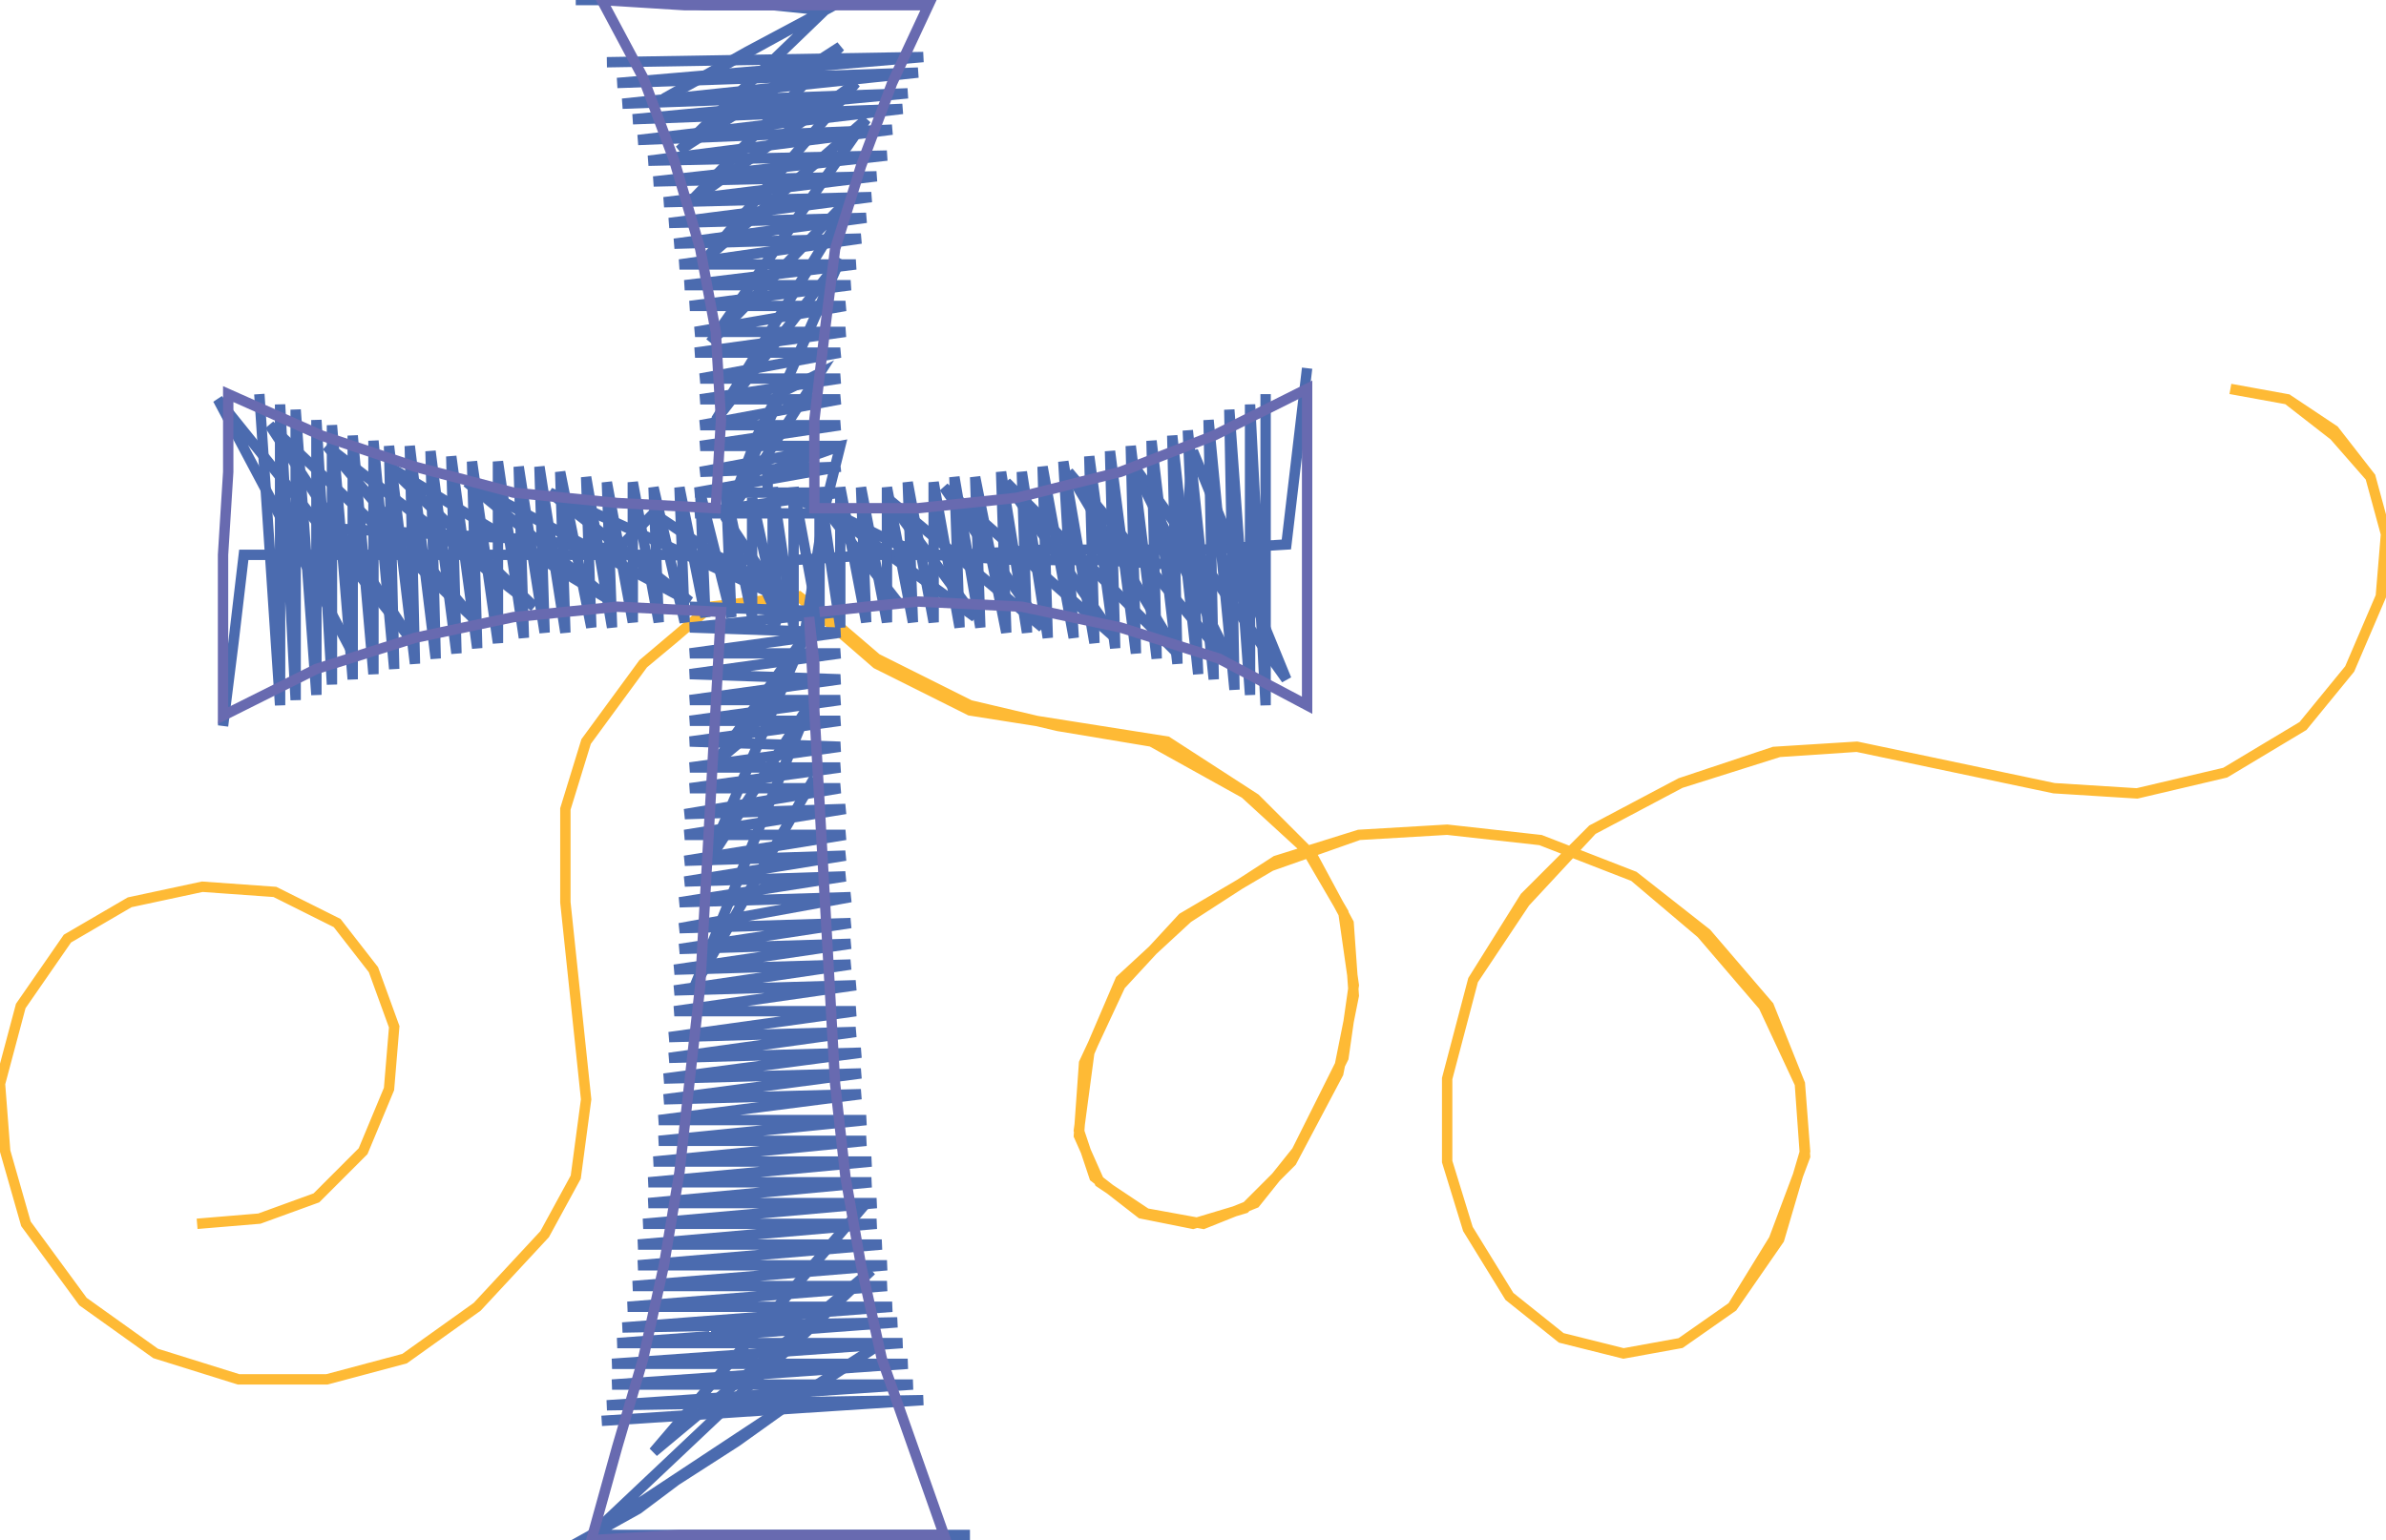 ﻿<?xml version="1.0" encoding="UTF-8" standalone="no"?>
<svg xmlns="http://www.w3.org/2000/svg" version="1.1" width="460" height="297">
    <path id="Block1Jump0"
        fill="none"
        stroke="#FEBA35"
		stroke-width="2px"
		d="M 130 123 L 124 128 130 123 137 117 124 128 113 143 109 156 109 174 111 193 113 212 111 227 105 238 92 252 78 262 63 266 46 266 30 261 16 251 5 236 1 222 0 209 4 194 13 181 25 174 39 171 53 172 65 178 72 187 76 198 75 210 70 222 61 231 50 235 38 236 50 235 61 231 70 222 75 210 76 198 72 187 65 178 53 172 39 171 25 174 13 181 4 194 0 209 1 222 5 236 16 251 30 261 46 266 63 266 78 262 92 252 105 238 111 227 113 212 111 193 109 174 109 156 113 143 124 128 137 117 154 115 169 128 187 137 206 140 225 143 242 154 253 165 260 178 261 192 258 207 249 224 240 233 230 236 220 234 211 227 208 218 210 203 216 189 229 177 246 166 262 161 279 160 297 162 315 169 329 180 341 194 347 209 348 223 342 239 334 252 324 259 313 261 301 258 291 250 283 237 279 224 279 208 284 189 294 174 307 160 324 151 343 145 358 144 377 148 396 152 412 153 429 149 444 140 453 129 459 115 460 103 457 92 450 83 441 77 430 75 441 77 450 84 457 92 460 103 459 115 453 129 444 140 429 149 412 153 396 152 377 148 358 144 342 145 324 151 307 160 294 173 284 189 279 208 279 224 283 237 291 250 301 258 313 261 324 259 334 252 343 239 348 222 347 209 340 194 328 180 315 169 297 162 279 160 262 161 245 167 228 177 216 190 209 205 208 219 212 228 221 234 232 236 242 232 250 222 259 204 261 190 259 176 252 164 240 153 222 143 204 140 187 136 169 127 154 115 162 121 169 127 162 121 154 115 154 115 " />
    <path id="Block2Jump1"
        fill="none"
        stroke="#4B6BAF"
		stroke-width="2px"
		d="M 109 105 L 119 106 126 99 119 106 102 104 84 103 66 102 67 114 68 126 42 77 79 123 52 82 91 119 63 86 103 117 75 90 118 116 90 93 133 116 106 95 150 115 126 99 150 115 140 100 146 84 150 76 158 72 140 100 162 50 138 81 165 37 137 66 167 23 136 50 165 16 133 39 162 9 131 29 159 2 144 10 128 19 159 2 149 1 136 1 124 0 111 0 "/>
    <path id="Block2Jump6"
        fill="none"
        stroke="#4B6BAF"
		stroke-width="2px"
		d="M 117 12 L 178 11 119 16 177 14 120 20 175 18 122 23 174 21 123 27 172 25 125 31 171 30 126 35 169 34 128 39 168 38 129 43 167 42 130 47 166 46 131 51 165 51 132 55 164 55 133 59 163 59 134 64 163 64 134 68 162 68 135 73 162 73 135 77 162 77 135 82 162 82 135 86 162 86 148 91 148 95 163 99 134 99 162 95 134 95 162 90 135 91 162 86 159 98 173 105 180 107 196 108 212 108 228 109 229 98 230 87 248 131 218 89 238 129 206 91 227 126 194 93 215 123 182 94 201 121 171 96 188 119 159 98 173 116 159 98 155 123 148 136 144 142 138 147 155 123 136 167 156 136 134 190 157 150 "/>
    <path id="Block2Jump7"
        fill="none"
        stroke="#4B6BAF"
		stroke-width="2px"
		d="M 159 167 L "/>
    <path id="Block2Jump8"
        fill="none"
        stroke="#4B6BAF"
		stroke-width="2px"
		d="M 160 183 L "/>
    <path id="Block2Jump9"
        fill="none"
        stroke="#4B6BAF"
		stroke-width="2px"
		d="M 163 202 L "/>
    <path id="Block2Jump10"
        fill="none"
        stroke="#4B6BAF"
		stroke-width="2px"
		d="M 165 218 L "/>
    <path id="Block2Jump11"
        fill="none"
        stroke="#4B6BAF"
		stroke-width="2px"
		d="M 167 232 L 126 280 168 245 114 296 128 287 142 278 156 268 170 259 114 296 123 291 131 285 123 291 114 296 145 296 152 296 159 296 152 296 145 296 159 296 173 296 187 296 "/>
    <path id="Block2Jump23"
        fill="none"
        stroke="#4B6BAF"
		stroke-width="2px"
		d="M 116 274 L 178 270 117 271 176 267 118 267 175 263 118 263 174 259 119 259 173 255 120 256 172 252 121 252 171 248 122 248 171 244 123 244 170 240 123 240 169 236 124 236 169 232 125 232 168 228 125 228 168 224 126 224 167 220 127 220 167 216 127 216 166 211 128 212 166 207 128 208 166 203 129 204 165 199 129 200 165 195 130 195 165 190 130 191 164 186 130 187 164 182 131 183 164 178 131 179 164 173 131 174 163 169 132 170 163 165 132 166 163 161 132 161 163 156 132 157 162 152 133 152 162 148 133 148 162 144 133 143 162 139 133 139 162 135 133 135 162 131 133 130 162 126 133 126 162 122 133 121 162 118 133 117 162 118 150 119 145 108 129 107 112 107 96 107 79 107 63 107 47 107 45 124 43 140 "/>
    <path id="Block2Jump27"
        fill="none"
        stroke="#4B6BAF"
		stroke-width="2px"
		d="M 50 76 L 54 136 54 78 57 135 57 79 61 134 61 81 64 132 64 82 68 131 68 84 72 130 72 85 76 129 75 86 80 128 79 86 84 127 83 87 88 126 87 88 92 125 91 89 96 124 96 89 101 123 100 90 105 122 104 90 109 122 108 91 114 121 113 92 118 121 117 93 122 120 122 93 127 120 126 94 132 120 131 94 136 119 135 95 141 119 140 95 145 119 145 96 150 119 149 96 149 122 153 108 169 107 185 107 201 106 216 106 232 106 248 105 250 88 252 71 "/>
    <path id="Block2Jump30"
        fill="none"
        stroke="#4B6BAF"
		stroke-width="2px"
		d="M 244 76 L 244 136 241 78 241 134 237 79 238 133 233 81 234 131 229 83 231 130 226 84 227 128 222 85 223 127 218 86 219 126 214 87 215 125 210 88 211 124 205 89 207 123 201 90 202 123 197 91 198 122 193 91 194 122 188 92 189 121 184 92 185 121 180 93 180 120 175 93 176 120 171 94 171 120 166 94 167 120 162 94 162 121 158 94 158 121 153 94 153 121 149 94 149 122 149 112 149 102 149 112 149 122 149 122 " />
    <path id="Block3Jump31"
        fill="none"
        stroke="#686AB0"
		stroke-width="2px"
		d="M 177 116 L 167 117 158 118 177 116 158 118 177 116 197 117 177 116 197 117 216 121 197 117 216 121 235 127 216 121 235 127 252 136 235 127 252 136 252 121 252 136 252 121 252 106 252 121 252 106 252 90 252 106 252 90 252 75 252 90 252 75 234 84 252 75 234 84 216 91 234 84 216 91 196 96 216 91 196 96 177 98 196 96 177 98 157 98 177 98 157 98 157 81 157 98 157 81 159 64 157 81 159 64 161 48 159 64 161 48 166 32 161 48 166 32 172 16 166 32 172 16 179 1 172 16 179 1 163 1 179 1 163 1 147 1 163 1 147 1 132 1 147 1 132 1 116 0 132 1 116 0 124 15 116 0 124 15 130 31 124 15 130 31 135 48 130 31 135 48 138 64 135 48 138 64 139 81 138 64 139 81 138 98 139 81 138 98 119 97 138 98 119 97 99 95 119 97 99 95 80 90 99 95 80 90 62 84 80 90 62 84 44 76 62 84 44 76 44 91 44 76 44 91 43 107 44 91 43 107 43 122 43 107 43 122 43 138 43 122 43 138 61 129 43 138 61 129 80 123 61 129 80 123 99 119 80 123 99 119 119 117 99 119 119 117 139 118 119 117 139 118 138 136 139 118 138 136 137 154 138 136 137 154 136 172 137 154 136 172 135 190 136 172 135 190 133 208 135 190 133 208 131 226 133 208 131 226 128 244 131 226 128 244 124 262 128 244 124 262 119 279 124 262 119 279 114 297 119 279 114 297 131 296 114 297 131 296 148 296 131 296 148 296 165 296 148 296 165 296 182 296 165 296 182 296 176 279 182 296 176 279 170 262 176 279 170 262 166 244 170 262 166 244 163 227 166 244 163 227 161 209 163 227 161 209 160 191 161 209 160 191 159 173 160 191 159 173 158 155 159 173 158 155 157 137 158 155 157 137 156 119 157 137 156 119 157 128 157 137 157 128 156 119 156 119 " />
</svg>
